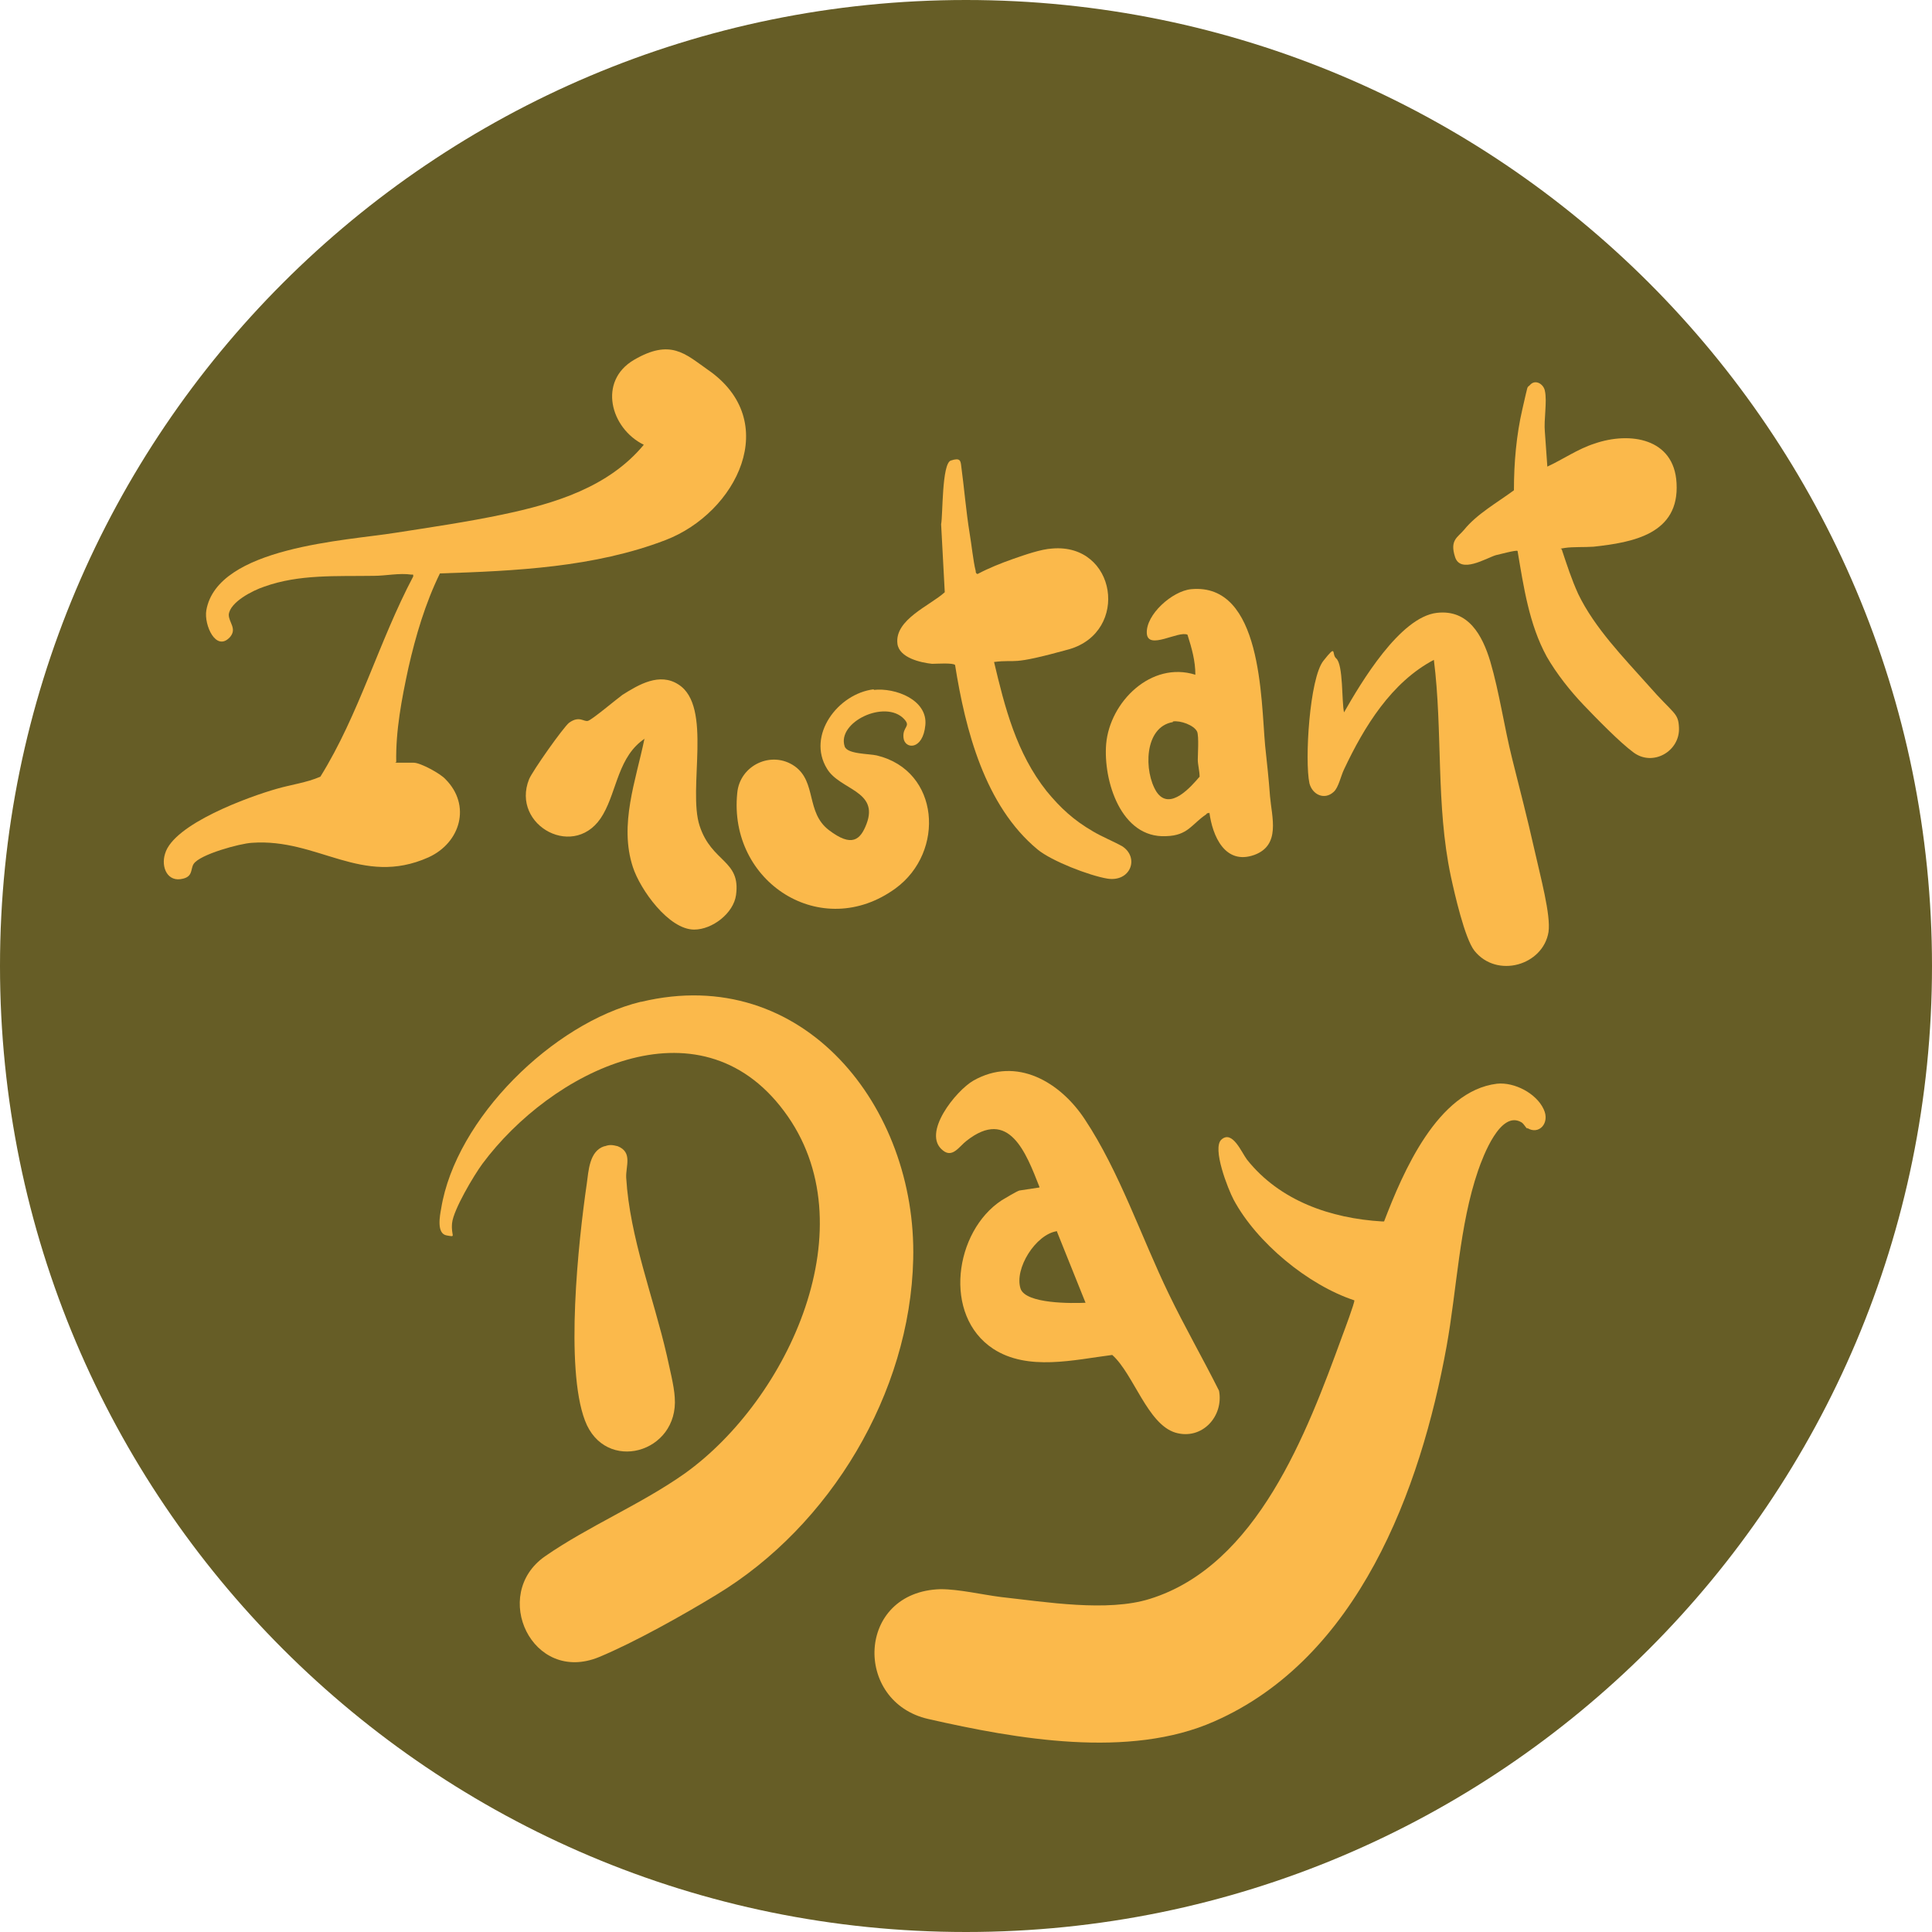 <svg width="606" height="606" viewBox="0 0 606 606" fill="none" xmlns="http://www.w3.org/2000/svg">
<path d="M303 606C470.342 606 606 470.342 606 303C606 135.658 470.342 0 303 0C135.658 0 0 135.658 0 303C0 470.342 135.658 606 303 606Z" fill="#665D26"/>
<path d="M479.052 354.008C478.482 353.627 478.101 352.675 477.34 352.104C470.678 347.917 465.159 362.763 463.636 367.14C457.736 384.27 456.975 404.444 453.739 422.335C445.555 467.442 425.951 520.163 380.844 539.957C354.198 551.757 318.798 545.476 291.2 539.195C267.6 533.866 268.551 499.227 295.007 498.466C300.907 498.466 307.949 500.178 314.039 500.94C327.933 502.462 347.346 505.698 360.669 501.511C394.357 491.043 409.964 449.361 421.003 419.099C421.574 417.577 425 408.441 424.809 407.87C410.345 403.112 394.167 389.789 386.934 376.276C385.221 373.04 380.083 360.098 383.128 357.433C386.554 354.388 389.409 361.43 391.122 363.714C401.399 376.656 417.387 382.176 433.564 383.127H434.135C440.036 367.711 450.884 342.207 469.536 339.923C475.056 339.352 481.907 342.968 484.191 347.917C486.285 352.294 482.669 356.101 479.052 353.817V354.008Z" fill="#FBB94B"/>
<path d="M201.176 314.229C251.993 302.048 287.584 347.346 286.442 394.927C285.491 436.989 260.367 478.671 224.776 500.178C214.499 506.459 198.892 515.214 187.853 519.781C166.917 528.346 153.784 500.178 170.914 488.187C184.617 478.671 201.176 471.819 214.879 462.112C247.235 438.893 272.739 384.269 245.903 348.488C219.067 312.516 172.817 336.116 151.31 365.046C148.646 368.662 142.175 379.511 141.794 383.698C141.413 387.885 143.317 388.075 140.081 387.504C136.845 386.933 137.987 381.224 138.368 379.13C142.936 350.771 173.578 320.89 200.985 314.229H201.176Z" fill="#FBB94B"/>
<path d="M123.902 239.24H129.803C131.896 239.24 138.177 242.666 139.7 244.379C147.884 252.563 144.458 264.363 134.37 268.931C113.434 278.257 99.731 262.841 78.985 264.363C75.369 264.554 62.617 267.979 60.714 271.025C59.762 272.547 60.524 274.831 57.478 275.592C52.53 276.925 50.436 271.976 51.769 267.789C54.433 258.463 78.034 249.898 86.789 247.424C91.356 246.092 96.115 245.521 100.492 243.618C112.673 224.014 118.764 201.365 129.612 180.81C129.612 180.048 129.612 180.239 129.041 180.239C125.235 179.668 121.047 180.619 117.241 180.619C105.631 180.81 93.831 180.048 82.792 184.045C79.366 185.187 72.134 188.803 71.753 192.8C71.753 195.274 74.418 197.178 72.134 199.842C67.756 204.601 63.95 196.036 64.711 191.468C68.137 171.484 108.867 169.58 124.093 167.106C135.132 165.393 146.742 163.68 157.59 161.396C173.958 157.97 190.897 152.832 201.936 139.509C191.468 134.37 187.472 119.524 198.891 112.863C210.311 106.202 214.879 110.96 221.921 115.908C245.521 132.086 231.056 160.825 208.788 169.39C186.52 177.955 161.587 179.097 137.987 179.858C133.419 189.184 130.373 199.462 128.09 209.549C125.996 219.256 124.093 229.153 124.283 239.05L123.902 239.24Z" fill="#FBB94B"/>
<path d="M326.03 372.279C321.843 361.62 316.514 347.346 303.191 357.814C300.907 359.527 298.813 363.333 295.768 360.859C288.916 355.53 299.955 342.017 305.284 338.971C318.988 331.168 332.691 339.543 340.304 351.152C351.153 367.521 358.005 388.076 366.569 405.776C371.518 416.054 377.228 425.951 382.367 436.228C383.889 444.222 377.037 451.835 368.663 449.361C359.908 446.696 355.53 430.899 348.869 424.999C336.878 426.522 322.414 430.138 311.565 423.096C295.578 412.628 299.384 386.172 314.23 376.466C315.181 375.895 318.988 373.611 319.749 373.421L326.03 372.469V372.279ZM331.549 386.173C324.888 387.124 318.036 397.973 320.13 404.254C321.843 409.012 336.307 408.821 340.495 408.631L331.549 386.363V386.173Z" fill="#FBB94B"/>
<path d="M449.932 206.885C436.419 213.927 427.855 228.011 421.574 241.334C420.622 243.237 419.861 247.044 418.338 248.376C415.483 251.041 411.677 249.328 410.725 245.712C409.202 238.669 410.725 212.785 415.103 207.266C419.48 201.746 417.577 205.172 419.099 206.504C421.383 208.408 420.812 220.208 421.574 223.443C426.903 214.117 439.084 193.562 450.694 192.23C460.591 191.088 464.968 199.272 467.442 207.456C470.297 217.163 471.82 228.011 474.294 237.908C476.768 247.805 479.052 256.56 481.146 265.886C483.24 275.212 486.475 287.012 485.714 292.342C484.001 302.81 469.536 306.997 462.494 298.242C459.449 294.435 456.213 280.161 455.071 274.832C450.313 252.373 452.597 229.343 449.742 206.885H449.932Z" fill="#FBB94B"/>
<path d="M485.333 146.361C490.281 144.077 494.849 140.841 500.178 139.128C511.217 135.322 525.111 137.415 525.872 151.5C526.824 167.487 512.169 170.152 499.798 171.484C497.133 171.674 493.327 171.484 490.852 171.864C488.378 172.245 490.091 172.055 489.901 172.436C491.423 177.003 492.946 181.762 495.04 186.329C500.178 196.988 509.314 206.314 517.117 215.069C524.921 224.014 526.443 223.443 526.634 228.201C527.014 235.624 518.45 240.572 512.359 236.005C508.172 232.959 500.559 225.156 496.753 221.159C492.565 216.782 488.188 211.262 485.143 205.933C479.623 195.846 477.91 184.045 476.007 172.816C475.626 172.435 470.107 173.958 469.155 174.148C466.11 175.1 458.116 180.048 456.403 174.719C454.69 169.39 457.165 168.629 459.258 166.155C463.255 161.206 469.726 157.59 474.865 153.783C474.865 145.219 475.626 136.464 477.53 128.28C479.433 120.096 478.862 121.809 479.813 120.857C481.526 118.763 484.191 120.476 484.572 122.57C485.333 125.996 484.191 131.706 484.572 135.512L485.333 146.17V146.361Z" fill="#FBB94B"/>
<path d="M311.756 207.456C315.182 221.92 318.798 236.195 328.314 248.186C332.692 253.515 336.879 257.321 342.779 260.747C345.634 262.46 349.44 263.983 352.105 265.505C357.434 269.121 354.579 276.734 347.347 275.592C341.637 274.641 329.837 270.073 325.459 266.457C308.901 252.753 302.81 228.962 299.575 208.598C299.004 207.836 293.675 208.217 292.342 208.217C288.726 207.836 282.065 206.314 281.494 201.936C280.542 194.323 291.771 189.946 296.339 185.758L295.197 164.442C295.768 161.587 295.388 145.409 298.242 144.458C301.097 143.506 301.288 144.457 301.478 145.98C302.43 153.022 303.001 160.255 304.143 167.297C304.714 170.532 305.285 176.242 306.046 179.097C306.046 179.478 306.046 179.858 306.617 180.049C310.233 178.145 314.04 176.623 317.846 175.29C321.653 173.958 326.601 172.245 330.027 172.055C350.202 170.342 354.389 198.13 335.356 203.649C316.133 208.978 319.369 206.694 311.756 207.646V207.456Z" fill="#FBB94B"/>
<path d="M379.32 255.037C378.749 255.037 378.559 255.037 378.369 255.418C373.801 258.463 372.659 262.079 365.807 262.269C351.533 263.031 346.013 244.759 346.965 233.34C348.107 220.207 361.049 207.265 374.943 211.642C374.943 207.265 373.801 203.268 372.469 199.081C369.614 197.749 360.097 204.03 359.717 198.7C359.336 192.8 367.711 185.377 373.611 184.806C395.879 182.713 395.498 219.446 396.831 233.911C397.401 239.24 397.972 244.379 398.353 249.708C398.924 256.369 401.779 265.124 393.405 268.17C384.269 271.405 380.272 262.269 379.32 254.656V255.037ZM367.901 226.488C358.765 228.011 358.765 242.095 362.762 248.376C366.949 254.656 373.801 246.472 376.275 243.617C376.275 241.905 375.704 239.811 375.704 238.288C375.704 236.766 376.085 231.056 375.514 229.533C374.562 227.44 370.185 225.917 367.901 226.298V226.488Z" fill="#FBB94B"/>
<path d="M202.318 231.627C193.943 237.146 193.563 247.804 189.185 255.418C180.811 270.263 160.065 259.034 165.965 244.379C167.107 241.714 176.624 228.201 178.527 226.678C181.762 224.394 183.095 226.488 184.427 226.107C185.759 225.727 193.182 219.446 195.276 217.923C200.414 214.688 206.886 210.881 212.786 214.688C223.634 221.539 215.641 247.424 219.447 259.034C223.254 270.644 232.389 269.692 230.867 280.731C230.105 286.441 223.444 291.58 217.734 291.58C209.74 291.58 200.795 279.018 198.511 271.976C194.134 258.653 199.463 244.759 202.127 231.817L202.318 231.627Z" fill="#FBB94B"/>
<path d="M274.071 216.401C280.733 215.639 291.01 219.446 290.249 227.44C289.488 235.433 283.778 235.053 283.397 231.437C283.017 227.82 285.871 228.011 283.588 225.537C277.687 219.256 262.461 226.488 264.936 234.101C265.697 236.575 272.549 236.385 275.023 236.956C294.817 241.714 296.53 267.218 280.923 278.638C257.703 295.577 228.393 276.734 231.248 248.756C232.009 240.001 242.096 235.243 249.329 240.382C256.181 245.33 252.755 254.847 259.987 260.366C267.219 265.886 269.884 263.411 271.787 258.463C275.784 247.995 263.413 247.805 259.416 241.143C252.945 230.675 262.842 217.543 274.071 216.21V216.401Z" fill="#FBB94B"/>
<path d="M189.756 359.527C191.279 358.956 192.23 359.146 193.753 359.527C198.511 361.43 196.227 365.807 196.417 369.424C197.559 388.266 204.982 406.918 209.169 425.189C209.931 428.806 211.453 434.705 211.643 438.322C212.976 455.832 189.756 462.303 183.475 445.554C177.194 428.996 181.382 389.598 184.046 371.327C184.617 367.33 184.807 361.049 189.566 359.527H189.756Z" fill="#FBB94B"/>
</svg>
